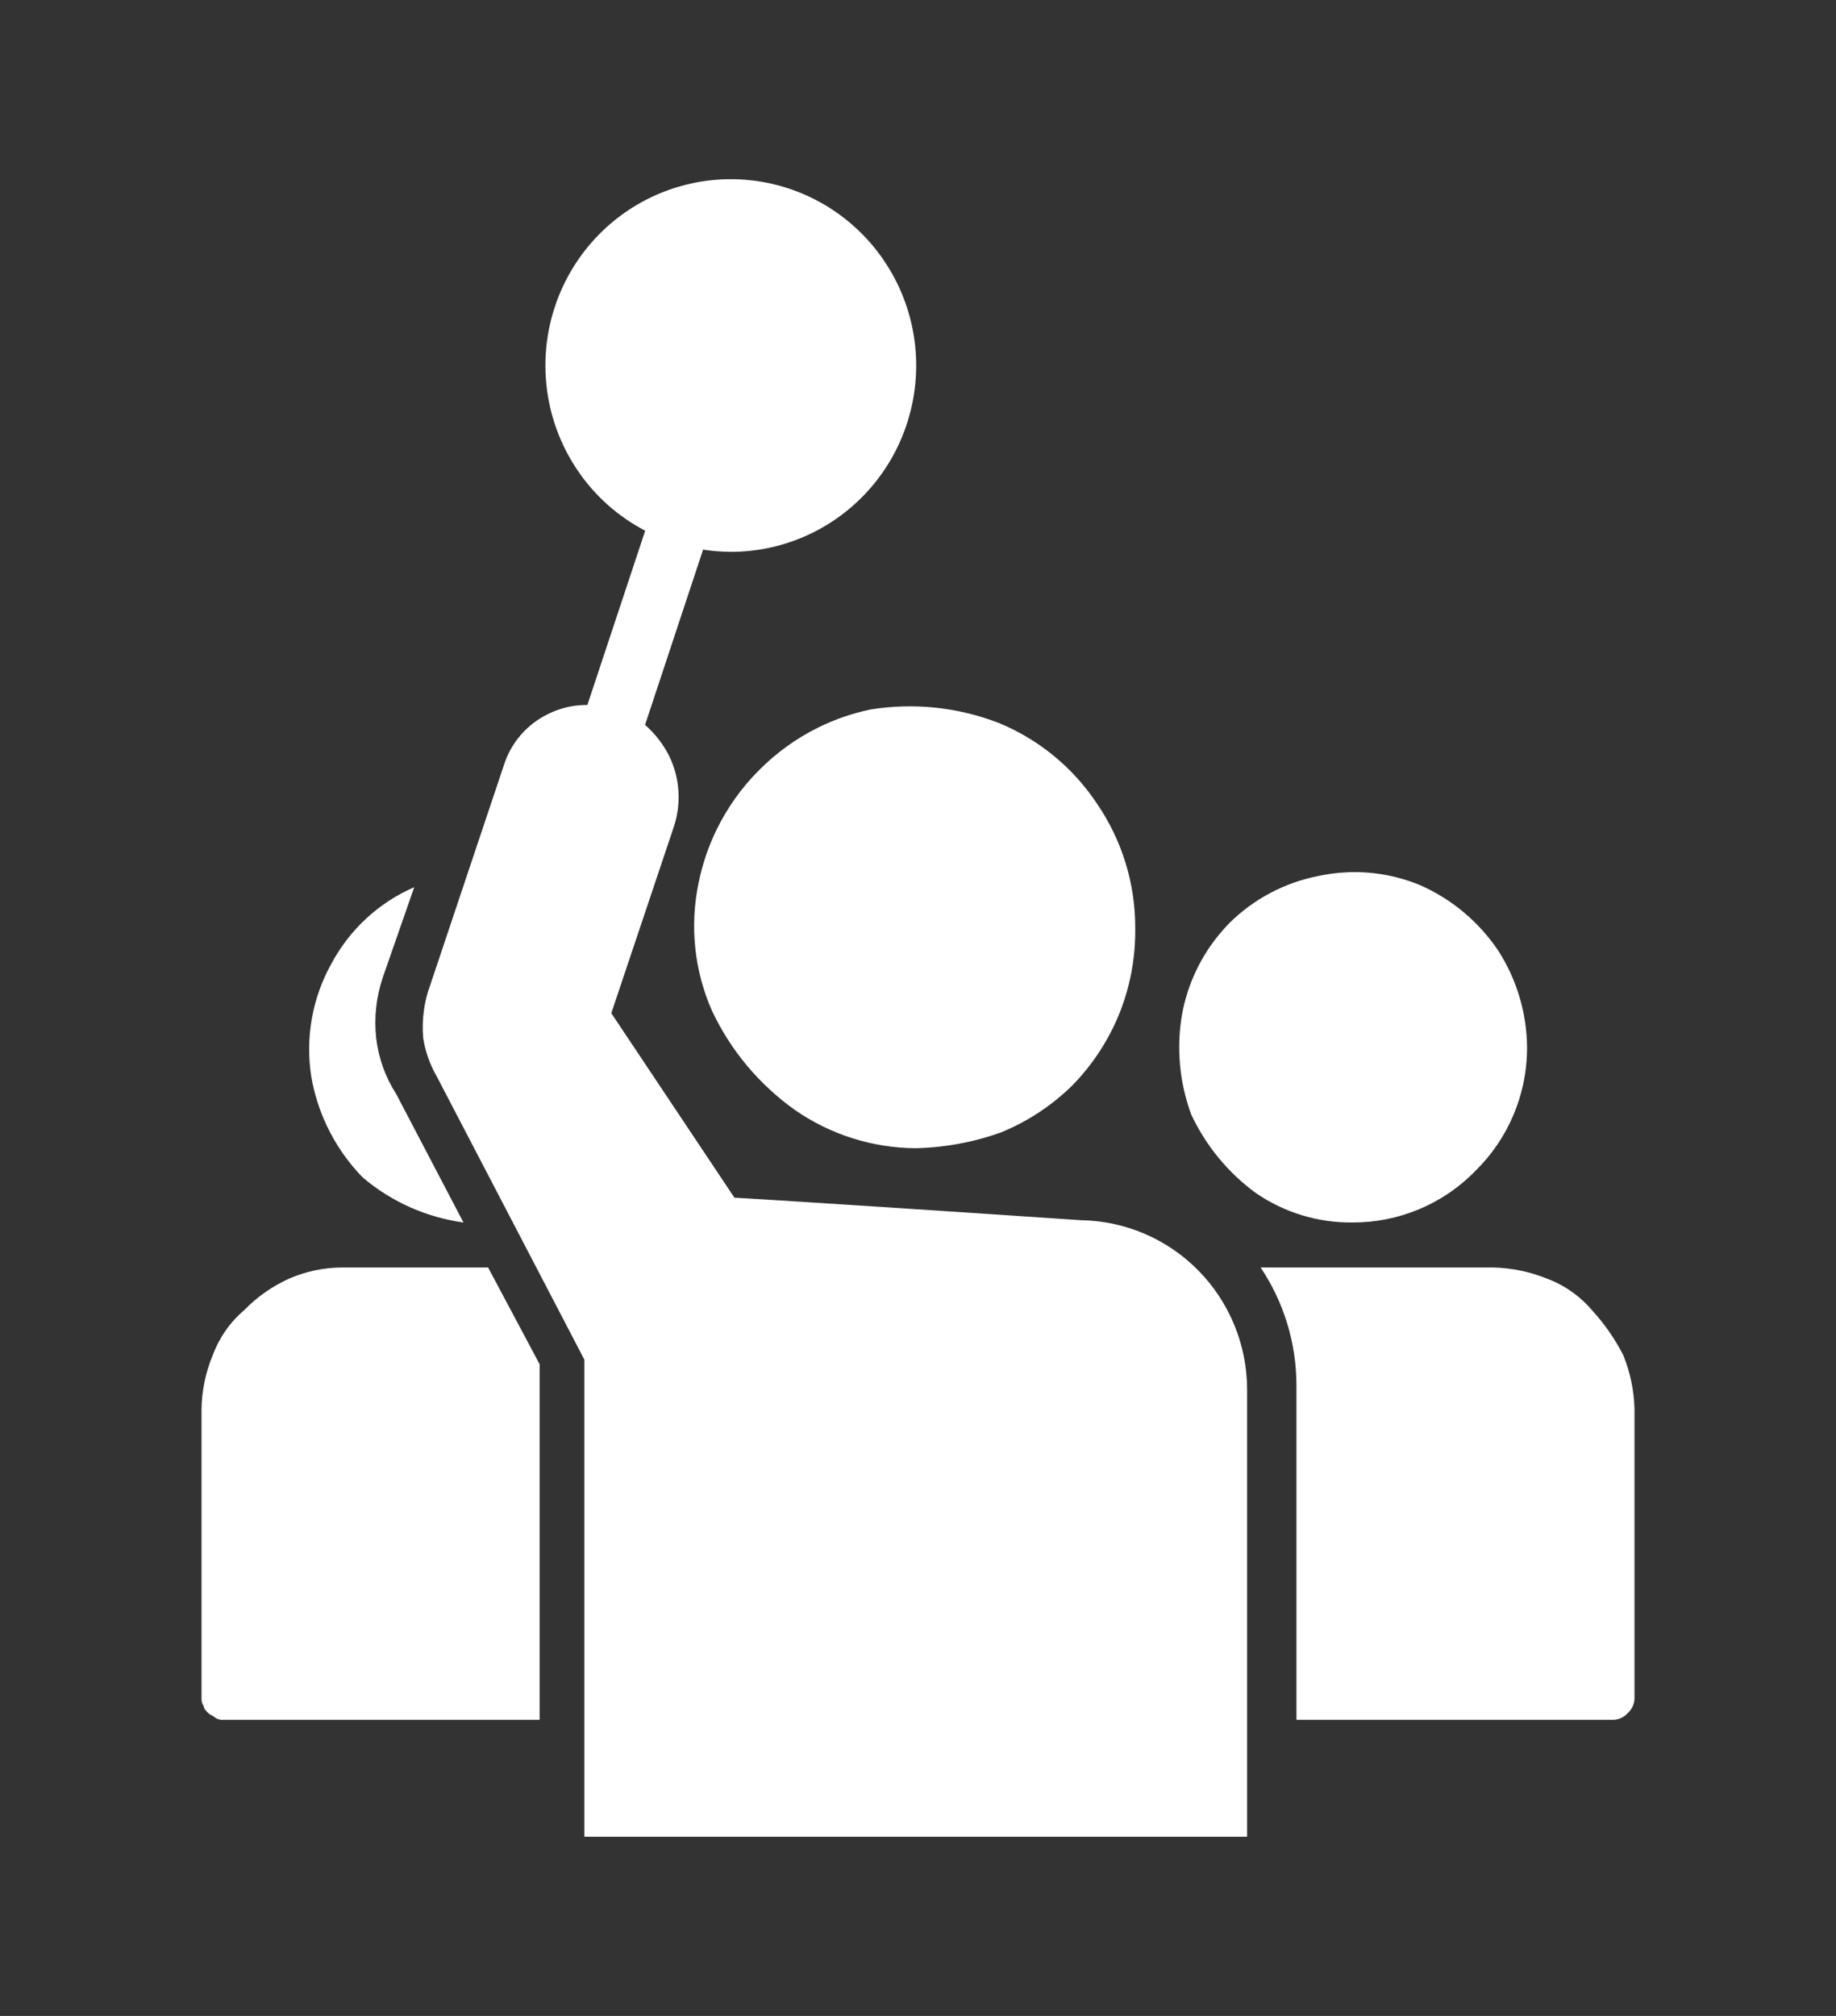 <svg width="82" height="90" viewBox="0 0 82 90" fill="none" xmlns="http://www.w3.org/2000/svg">
<rect x="0" y="0" width="82" height="90" fill="#333333" stroke="none"/>
<path d="M34.501 53.572C39.302 53.873 45.302 54.275 48.302 54.476C50.269 54.512 52.146 55.319 53.527 56.727C54.909 58.134 55.689 60.03 55.699 62.007V82H26.099V60.701L19.499 48.042C19.197 47.515 18.991 46.936 18.9 46.334C18.864 45.907 18.878 45.48 18.939 45.059C18.976 44.812 19.029 44.566 19.099 44.325L22.499 34.177C22.655 33.675 22.915 33.211 23.259 32.812C23.603 32.415 24.025 32.093 24.499 31.867C24.913 31.664 25.359 31.537 25.814 31.492C25.952 31.478 26.093 31.472 26.234 31.473L28.816 23.693C28.195 23.369 27.62 22.969 27.105 22.505C26.673 22.114 26.28 21.679 25.939 21.204C25.806 21.02 25.679 20.828 25.56 20.632C24.775 19.332 24.359 17.84 24.359 16.319C24.359 14.112 25.232 11.996 26.784 10.436C28.337 8.876 30.443 8 32.638 8C34.835 8 36.941 8.876 38.493 10.436C40.046 11.996 40.919 14.112 40.919 16.319C40.919 17.419 40.702 18.497 40.292 19.494C39.88 20.497 39.273 21.419 38.493 22.201C36.941 23.761 34.835 24.637 32.638 24.637C32.224 24.635 31.812 24.601 31.402 24.537L28.81 32.362C29.263 32.758 29.634 33.239 29.902 33.78C30.364 34.753 30.437 35.869 30.101 36.894L27.302 45.233L32.802 53.471L34.501 53.572Z" fill="white"/>
<path d="M36.531 32.486C37.279 32.115 38.075 31.84 38.902 31.671C40.822 31.365 42.786 31.573 44.601 32.273C46.396 33.009 47.929 34.269 49.001 35.89C50.112 37.516 50.706 39.443 50.702 41.416C50.706 41.695 50.699 41.973 50.679 42.251C50.669 42.406 50.654 42.56 50.636 42.714C50.609 42.954 50.572 43.194 50.527 43.431C50.491 43.61 50.452 43.787 50.409 43.964C50.302 44.395 50.165 44.819 50.001 45.233C49.517 46.432 48.804 47.524 47.902 48.449C46.982 49.354 45.896 50.071 44.702 50.558C44.171 50.748 43.628 50.901 43.077 51.014C42.361 51.161 41.634 51.245 40.902 51.261C38.972 51.251 37.089 50.656 35.501 49.553C33.911 48.423 32.636 46.901 31.802 45.133C31.007 43.335 30.798 41.332 31.202 39.407C31.368 38.592 31.634 37.807 31.991 37.068C32.472 36.077 33.114 35.168 33.902 34.383C34.673 33.605 35.562 32.966 36.531 32.486Z" fill="white"/>
<path d="M16.2 52.567C17.48 53.653 19.04 54.349 20.7 54.577L17.7 48.85C17.212 48.093 16.904 47.234 16.8 46.338C16.702 45.423 16.804 44.497 17.101 43.625L18.501 39.607C16.919 40.294 15.616 41.498 14.8 43.023C13.95 44.549 13.632 46.318 13.9 48.046C14.028 48.805 14.259 49.538 14.581 50.226C14.984 51.088 15.53 51.88 16.2 52.567Z" fill="white"/>
<path d="M71.103 58.495C71.657 59.098 72.128 59.774 72.501 60.505C72.812 61.272 72.98 62.088 73.001 62.915V75.775C73.005 75.907 72.98 76.039 72.929 76.16C72.876 76.281 72.8 76.39 72.702 76.478C72.615 76.576 72.505 76.655 72.384 76.707C72.335 76.728 72.284 76.745 72.232 76.757C72.189 76.767 72.146 76.774 72.101 76.776L72.001 76.779H57.902V61.81C57.894 59.948 57.337 58.13 56.302 56.586H66.702C67.525 56.608 68.339 56.777 69.103 57.088C69.556 57.258 69.98 57.495 70.362 57.788C70.632 57.996 70.88 58.232 71.103 58.495Z" fill="white"/>
<path d="M65.902 52.266C66.634 51.547 67.216 50.688 67.611 49.738C67.781 49.329 67.915 48.906 68.013 48.475C68.14 47.907 68.204 47.325 68.202 46.74C68.185 45.205 67.734 43.707 66.902 42.421C66.032 41.136 64.82 40.127 63.402 39.507C62.864 39.287 62.308 39.13 61.741 39.037C61.194 38.947 60.638 38.916 60.085 38.947C59.689 38.968 59.292 39.021 58.902 39.104C57.39 39.395 55.997 40.129 54.902 41.215C54.753 41.367 54.611 41.525 54.476 41.689C54.337 41.855 54.206 42.026 54.081 42.203C53.449 43.106 53.011 44.139 52.802 45.233C52.532 46.749 52.669 48.31 53.202 49.755C53.857 51.154 54.855 52.363 56.101 53.271C57.368 54.138 58.868 54.593 60.402 54.577C61.425 54.582 62.441 54.38 63.386 53.983C63.837 53.794 64.267 53.561 64.673 53.291C65.116 52.994 65.528 52.651 65.902 52.266Z" fill="white"/>
<path d="M12.902 57.088C13.657 56.758 14.476 56.587 15.3 56.586H21.8L24.101 60.906V76.779H10.001C9.861 76.795 9.718 76.759 9.601 76.679C9.552 76.629 9.501 76.604 9.45 76.579C9.4 76.555 9.351 76.529 9.3 76.478C9.2 76.378 9.101 76.277 9.101 76.177C9.021 76.059 8.986 75.917 9.001 75.775V62.915C9.013 62.087 9.181 61.268 9.501 60.505C9.788 59.725 10.271 59.033 10.902 58.495C11.474 57.906 12.153 57.428 12.902 57.088Z" fill="white"/>
</svg>
